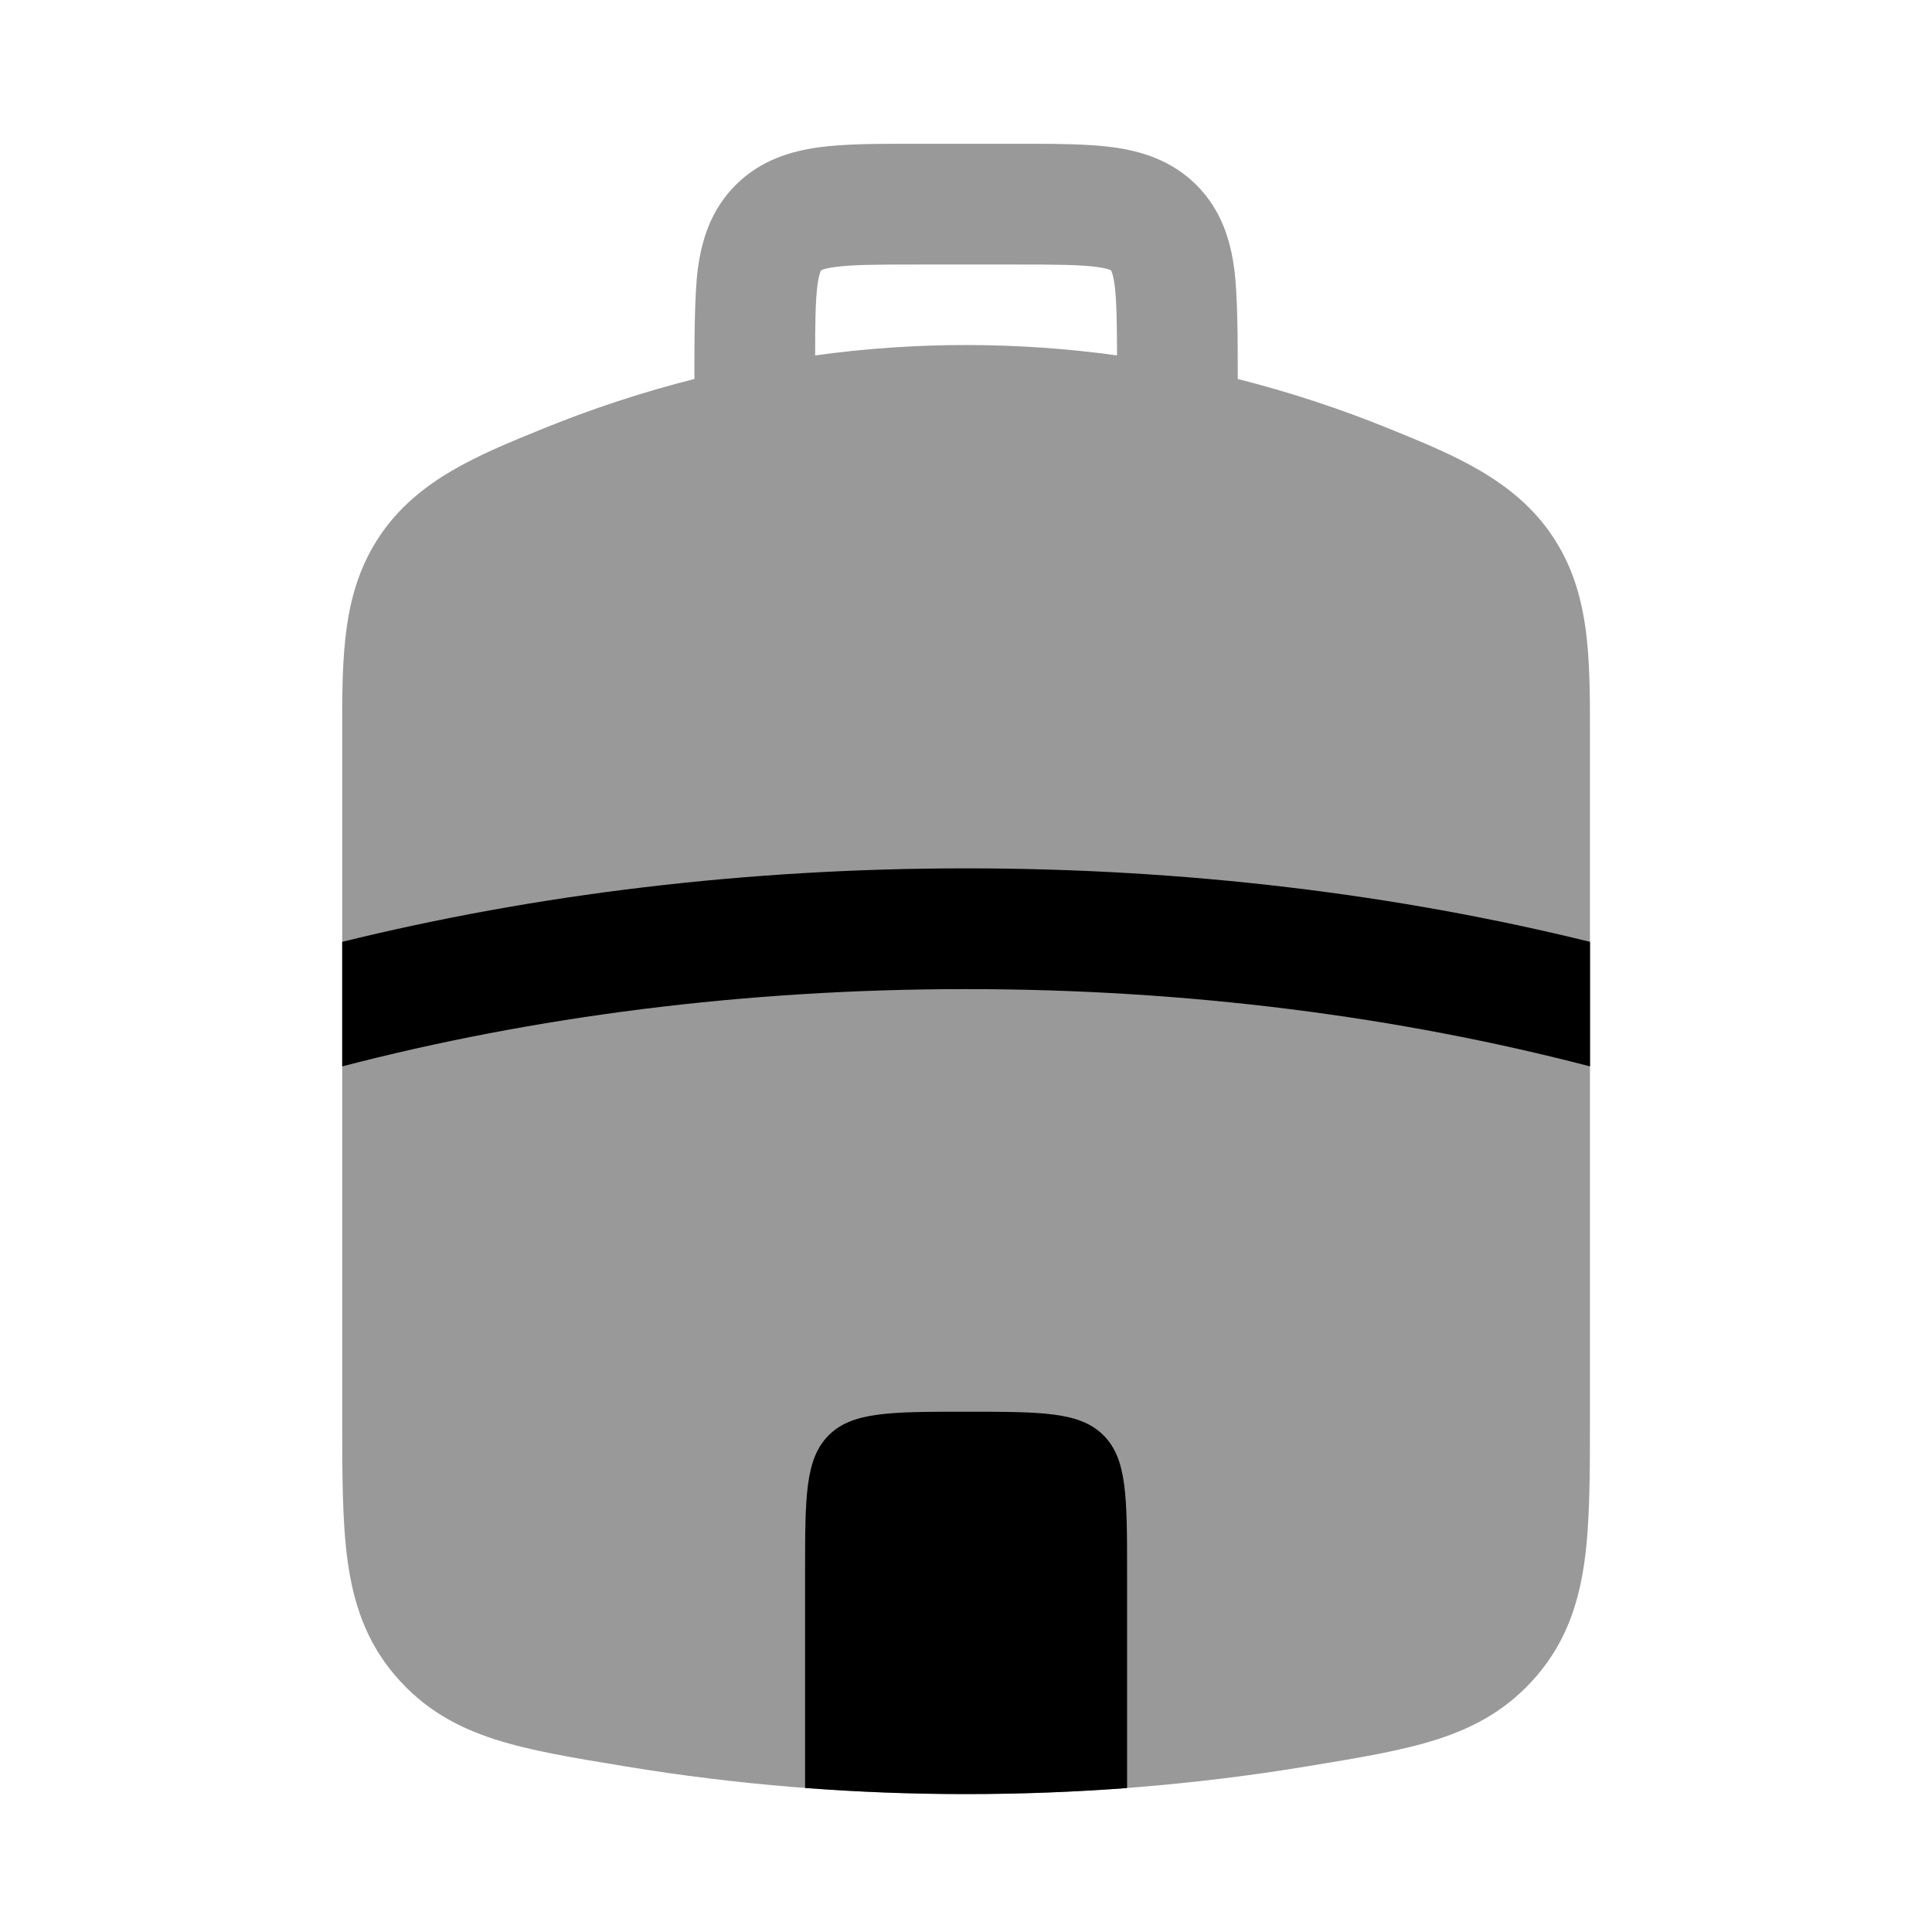 <svg width="24" height="24" viewBox="0 0 24 24" xmlns="http://www.w3.org/2000/svg">
<path opacity="0.4" fill-rule="evenodd" clip-rule="evenodd" d="M11.331 1.786C10.898 1.786 10.501 1.786 10.179 1.829C9.823 1.877 9.447 1.99 9.138 2.299C8.829 2.608 8.717 2.983 8.669 3.339C8.626 3.662 8.626 4.275 8.626 4.708C7.984 4.87 7.355 5.077 6.741 5.327C5.949 5.649 5.189 5.957 4.719 6.655C4.248 7.355 4.249 8.153 4.251 9.139L4.251 17.608C4.251 18.301 4.251 18.895 4.317 19.383C4.389 19.911 4.545 20.386 4.904 20.808C5.253 21.219 5.665 21.452 6.149 21.607C6.586 21.748 7.12 21.836 7.728 21.936L7.777 21.944C9.133 22.168 10.547 22.286 12.001 22.286C13.454 22.286 14.869 22.168 16.225 21.944L16.273 21.936C16.881 21.836 17.415 21.748 17.853 21.607C18.336 21.452 18.749 21.219 19.098 20.808C19.456 20.386 19.613 19.911 19.685 19.383C19.751 18.895 19.751 18.301 19.751 17.608L19.751 9.139C19.752 8.153 19.753 7.355 19.282 6.655C18.812 5.957 18.053 5.649 17.261 5.327C16.646 5.077 16.017 4.87 15.376 4.708C15.376 4.275 15.376 3.662 15.332 3.339C15.285 2.983 15.172 2.608 14.863 2.299C14.554 1.99 14.178 1.877 13.823 1.829C13.5 1.786 13.103 1.786 12.671 1.786H11.331ZM12.001 4.286C11.368 4.286 10.742 4.33 10.126 4.415C10.126 3.994 10.13 3.732 10.155 3.539C10.168 3.442 10.184 3.394 10.193 3.372C10.195 3.367 10.196 3.364 10.197 3.362L10.199 3.359L10.201 3.358C10.203 3.357 10.206 3.355 10.211 3.353C10.233 3.344 10.282 3.329 10.378 3.316C10.589 3.288 10.883 3.286 11.376 3.286H12.626C13.118 3.286 13.412 3.288 13.623 3.316C13.719 3.329 13.768 3.344 13.79 3.353C13.795 3.355 13.798 3.357 13.8 3.358L13.802 3.359L13.804 3.362C13.805 3.364 13.806 3.367 13.808 3.372C13.817 3.394 13.833 3.442 13.846 3.539C13.871 3.732 13.875 3.994 13.876 4.415C13.259 4.33 12.633 4.286 12.001 4.286Z" fill="currentColor"/>
<path d="M19.752 11.7C17.356 11.11 14.739 10.787 12.001 10.787C9.264 10.787 6.647 11.11 4.251 11.7L4.251 13.247C6.621 12.63 9.242 12.287 12.001 12.287C14.761 12.287 17.382 12.63 19.752 13.247L19.752 11.7Z" fill="currentColor"/>
<path d="M14.001 22.212V19.537C14.001 18.594 14.001 18.123 13.708 17.83C13.415 17.537 12.944 17.537 12.001 17.537C11.058 17.537 10.587 17.537 10.294 17.83C10.001 18.123 10.001 18.594 10.001 19.537V22.211C10.658 22.261 11.326 22.287 12.001 22.287C12.677 22.287 13.344 22.261 14.001 22.212Z" fill="currentColor"/>
</svg>
